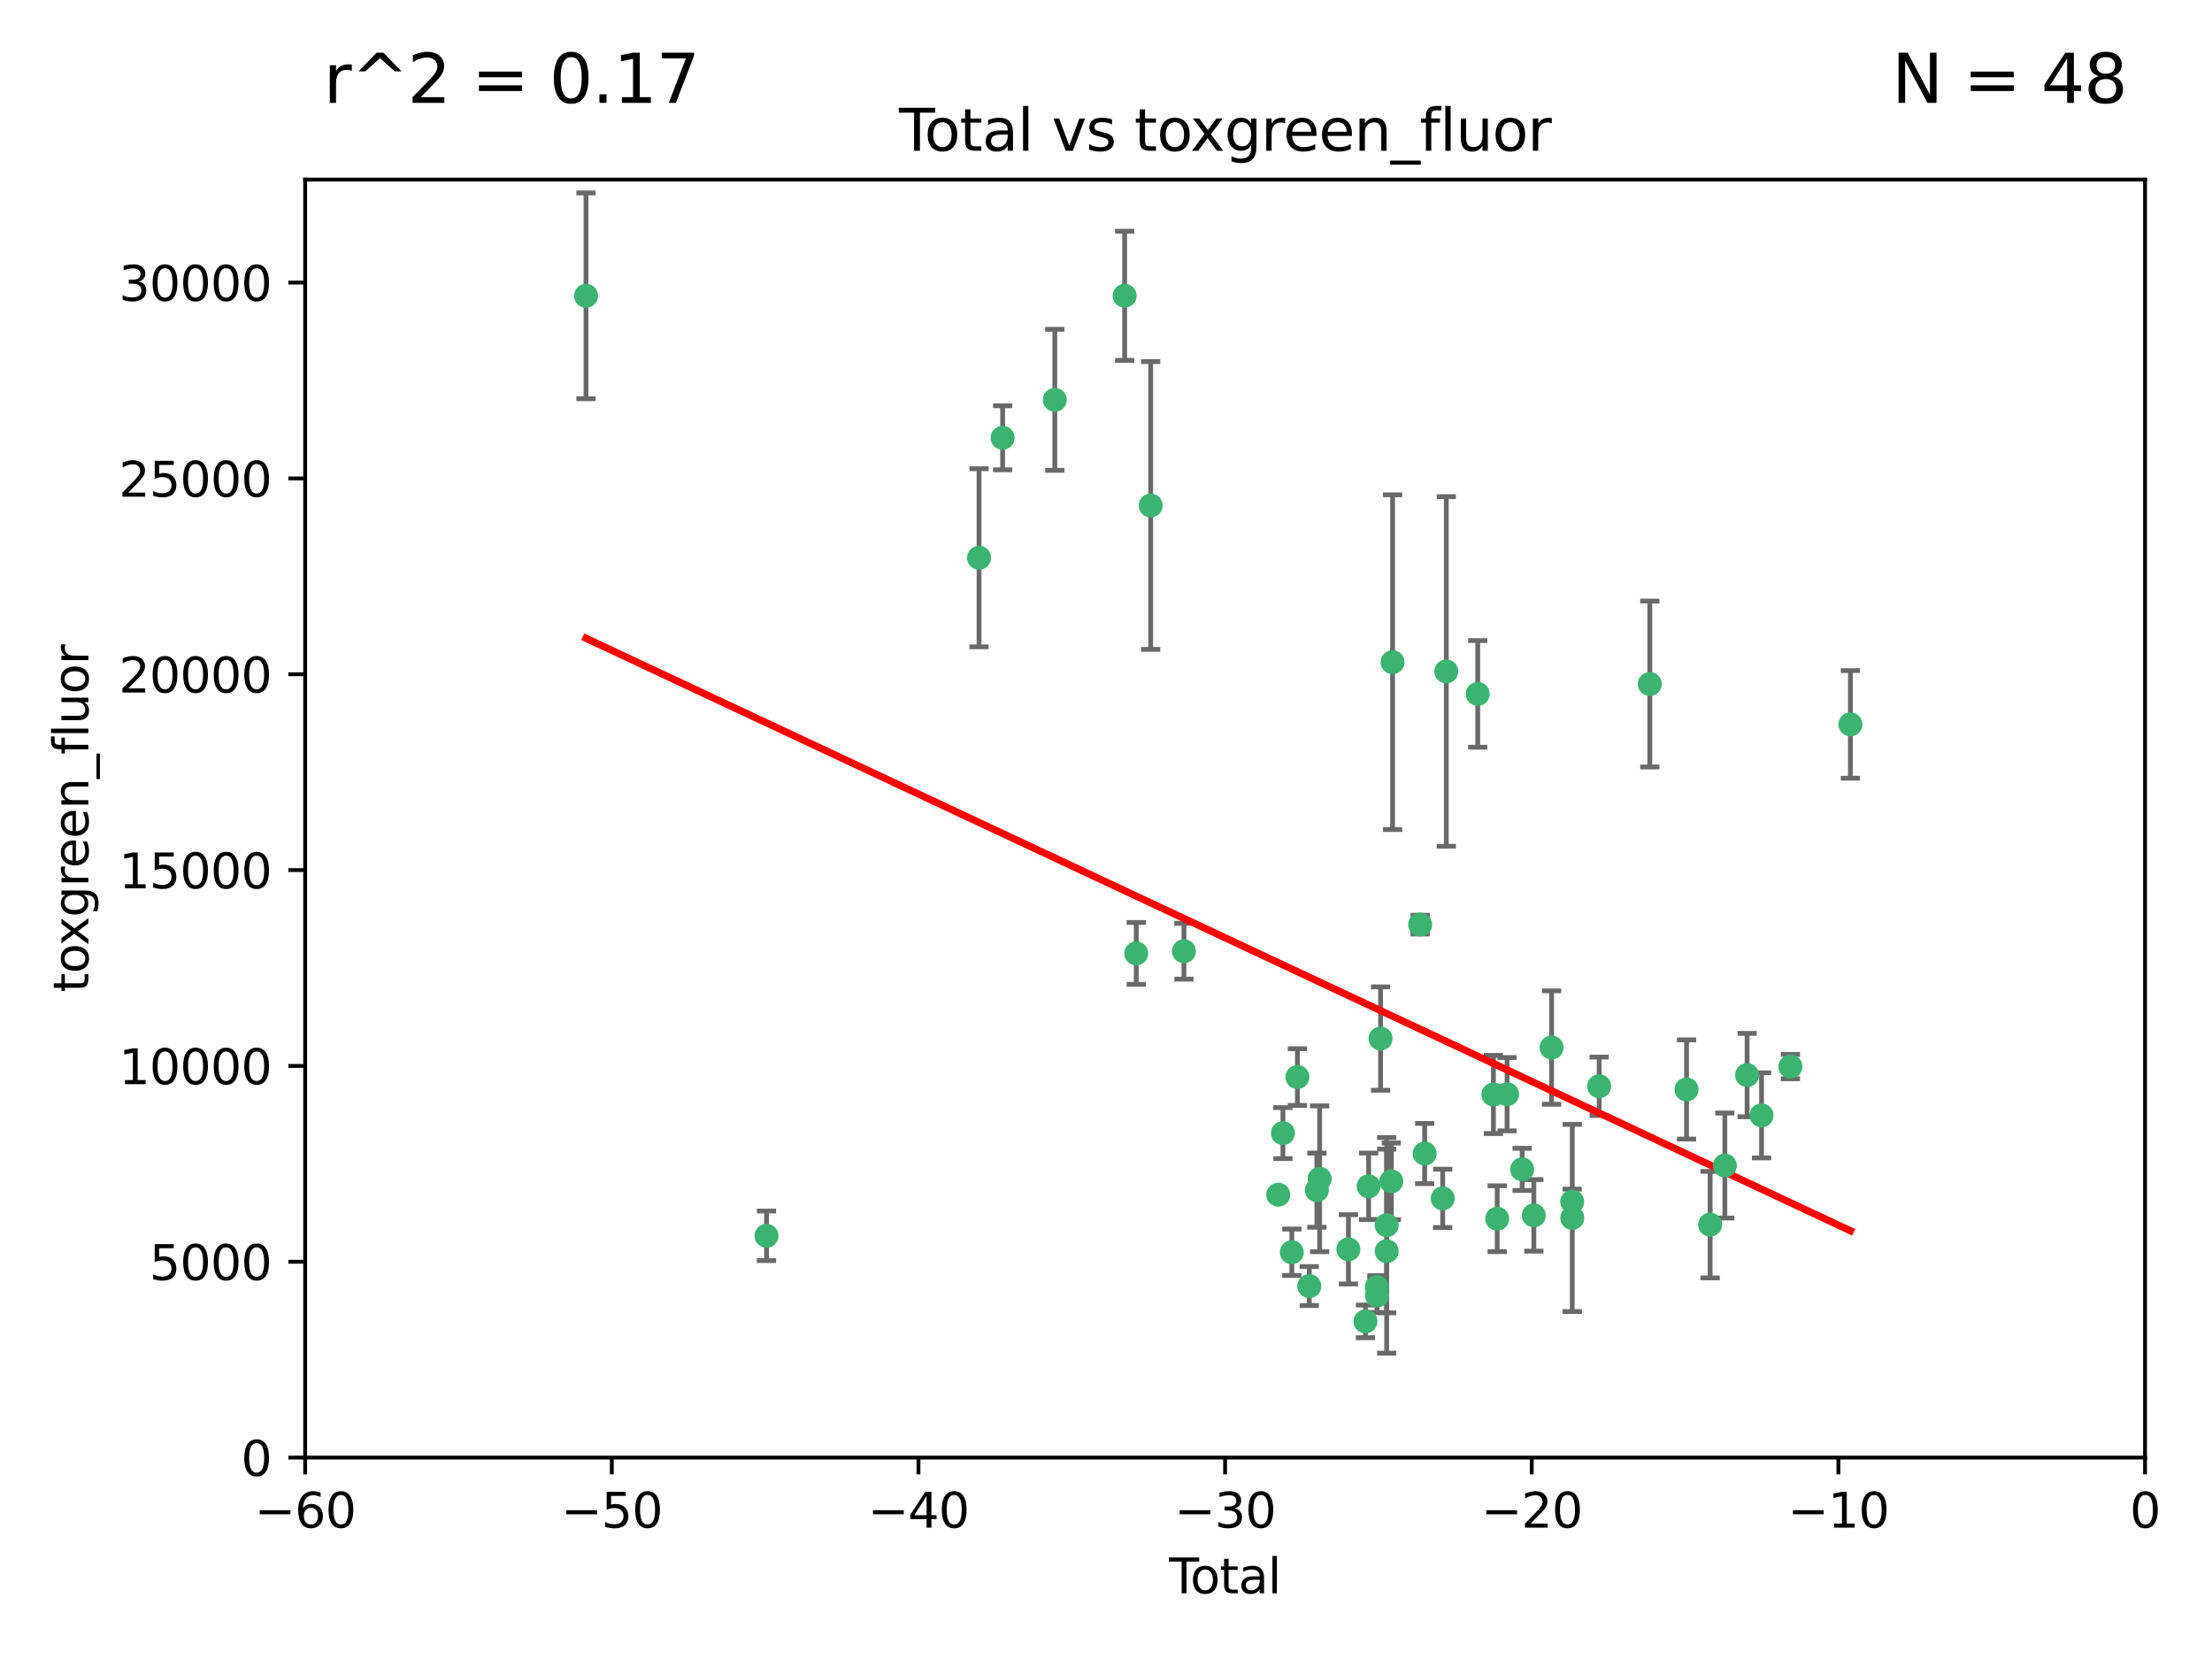 <?xml version="1.0" encoding="utf-8" standalone="no"?>
<!DOCTYPE svg PUBLIC "-//W3C//DTD SVG 1.1//EN"
  "http://www.w3.org/Graphics/SVG/1.1/DTD/svg11.dtd">
<svg xmlns:xlink="http://www.w3.org/1999/xlink" width="460.8pt" height="345.6pt" viewBox="0 0 460.8 345.6" xmlns="http://www.w3.org/2000/svg" version="1.1">
 <defs>
  <style type="text/css">*{stroke-linejoin: round; stroke-linecap: butt}</style>
 </defs>
 <g id="figure_1">
  <g id="patch_1">
   <path d="M 0 345.6 
L 460.8 345.6 
L 460.8 0 
L 0 0 
z
" style="fill: #ffffff"/>
  </g>
  <g id="axes_1">
   <g id="patch_2">
    <path d="M 63.571 303.64 
L 446.85 303.64 
L 446.85 37.411 
L 63.571 37.411 
z
" style="fill: #ffffff"/>
   </g>
   <g id="PathCollection_1">
    <defs>
     <path id="me95666930a" d="M 0 1.118 
C 0.297 1.118 0.581 1 0.791 0.791 
C 1 0.581 1.118 0.297 1.118 0 
C 1.118 -0.297 1 -0.581 0.791 -0.791 
C 0.581 -1 0.297 -1.118 0 -1.118 
C -0.297 -1.118 -0.581 -1 -0.791 -0.791 
C -1 -0.581 -1.118 -0.297 -1.118 0 
C -1.118 0.297 -1 0.581 -0.791 0.791 
C -0.581 1 -0.297 1.118 0 1.118 
z
" style="stroke: #3cb371"/>
    </defs>
    <g clip-path="url(#p2d51a28e1d)">
     <use xlink:href="#me95666930a" x="122.075" y="61.623" style="fill: #3cb371; stroke: #3cb371"/>
     <use xlink:href="#me95666930a" x="159.676" y="257.44" style="fill: #3cb371; stroke: #3cb371"/>
     <use xlink:href="#me95666930a" x="203.952" y="116.196" style="fill: #3cb371; stroke: #3cb371"/>
     <use xlink:href="#me95666930a" x="208.867" y="91.198" style="fill: #3cb371; stroke: #3cb371"/>
     <use xlink:href="#me95666930a" x="219.736" y="83.293" style="fill: #3cb371; stroke: #3cb371"/>
     <use xlink:href="#me95666930a" x="234.291" y="61.614" style="fill: #3cb371; stroke: #3cb371"/>
     <use xlink:href="#me95666930a" x="236.699" y="198.611" style="fill: #3cb371; stroke: #3cb371"/>
     <use xlink:href="#me95666930a" x="239.709" y="105.307" style="fill: #3cb371; stroke: #3cb371"/>
     <use xlink:href="#me95666930a" x="246.634" y="198.156" style="fill: #3cb371; stroke: #3cb371"/>
     <use xlink:href="#me95666930a" x="266.284" y="248.881" style="fill: #3cb371; stroke: #3cb371"/>
     <use xlink:href="#me95666930a" x="267.259" y="236.048" style="fill: #3cb371; stroke: #3cb371"/>
     <use xlink:href="#me95666930a" x="269.11" y="260.866" style="fill: #3cb371; stroke: #3cb371"/>
     <use xlink:href="#me95666930a" x="270.272" y="224.369" style="fill: #3cb371; stroke: #3cb371"/>
     <use xlink:href="#me95666930a" x="272.749" y="267.914" style="fill: #3cb371; stroke: #3cb371"/>
     <use xlink:href="#me95666930a" x="274.329" y="247.933" style="fill: #3cb371; stroke: #3cb371"/>
     <use xlink:href="#me95666930a" x="274.903" y="245.565" style="fill: #3cb371; stroke: #3cb371"/>
     <use xlink:href="#me95666930a" x="280.898" y="260.26" style="fill: #3cb371; stroke: #3cb371"/>
     <use xlink:href="#me95666930a" x="284.454" y="275.268" style="fill: #3cb371; stroke: #3cb371"/>
     <use xlink:href="#me95666930a" x="285.113" y="247.127" style="fill: #3cb371; stroke: #3cb371"/>
     <use xlink:href="#me95666930a" x="286.83" y="268.108" style="fill: #3cb371; stroke: #3cb371"/>
     <use xlink:href="#me95666930a" x="286.857" y="269.875" style="fill: #3cb371; stroke: #3cb371"/>
     <use xlink:href="#me95666930a" x="287.598" y="216.348" style="fill: #3cb371; stroke: #3cb371"/>
     <use xlink:href="#me95666930a" x="288.87" y="260.64" style="fill: #3cb371; stroke: #3cb371"/>
     <use xlink:href="#me95666930a" x="288.87" y="255.229" style="fill: #3cb371; stroke: #3cb371"/>
     <use xlink:href="#me95666930a" x="289.839" y="246.096" style="fill: #3cb371; stroke: #3cb371"/>
     <use xlink:href="#me95666930a" x="290.095" y="137.942" style="fill: #3cb371; stroke: #3cb371"/>
     <use xlink:href="#me95666930a" x="295.844" y="192.617" style="fill: #3cb371; stroke: #3cb371"/>
     <use xlink:href="#me95666930a" x="296.784" y="240.302" style="fill: #3cb371; stroke: #3cb371"/>
     <use xlink:href="#me95666930a" x="300.54" y="249.645" style="fill: #3cb371; stroke: #3cb371"/>
     <use xlink:href="#me95666930a" x="301.29" y="139.875" style="fill: #3cb371; stroke: #3cb371"/>
     <use xlink:href="#me95666930a" x="307.838" y="144.554" style="fill: #3cb371; stroke: #3cb371"/>
     <use xlink:href="#me95666930a" x="311.105" y="227.999" style="fill: #3cb371; stroke: #3cb371"/>
     <use xlink:href="#me95666930a" x="311.894" y="253.881" style="fill: #3cb371; stroke: #3cb371"/>
     <use xlink:href="#me95666930a" x="313.949" y="227.942" style="fill: #3cb371; stroke: #3cb371"/>
     <use xlink:href="#me95666930a" x="317.09" y="243.6" style="fill: #3cb371; stroke: #3cb371"/>
     <use xlink:href="#me95666930a" x="319.527" y="253.182" style="fill: #3cb371; stroke: #3cb371"/>
     <use xlink:href="#me95666930a" x="323.223" y="218.219" style="fill: #3cb371; stroke: #3cb371"/>
     <use xlink:href="#me95666930a" x="327.515" y="250.326" style="fill: #3cb371; stroke: #3cb371"/>
     <use xlink:href="#me95666930a" x="327.528" y="253.723" style="fill: #3cb371; stroke: #3cb371"/>
     <use xlink:href="#me95666930a" x="333.135" y="226.291" style="fill: #3cb371; stroke: #3cb371"/>
     <use xlink:href="#me95666930a" x="343.683" y="142.491" style="fill: #3cb371; stroke: #3cb371"/>
     <use xlink:href="#me95666930a" x="351.336" y="226.956" style="fill: #3cb371; stroke: #3cb371"/>
     <use xlink:href="#me95666930a" x="356.254" y="255.117" style="fill: #3cb371; stroke: #3cb371"/>
     <use xlink:href="#me95666930a" x="359.317" y="242.802" style="fill: #3cb371; stroke: #3cb371"/>
     <use xlink:href="#me95666930a" x="363.952" y="223.957" style="fill: #3cb371; stroke: #3cb371"/>
     <use xlink:href="#me95666930a" x="366.961" y="232.356" style="fill: #3cb371; stroke: #3cb371"/>
     <use xlink:href="#me95666930a" x="372.98" y="222.186" style="fill: #3cb371; stroke: #3cb371"/>
     <use xlink:href="#me95666930a" x="385.474" y="150.901" style="fill: #3cb371; stroke: #3cb371"/>
    </g>
   </g>
   <g id="matplotlib.axis_1">
    <g id="xtick_1">
     <g id="line2d_1">
      <defs>
       <path id="m27f48d51d1" d="M 0 0 
L 0 3.5 
" style="stroke: #000000; stroke-width: 0.8"/>
      </defs>
      <g>
       <use xlink:href="#m27f48d51d1" x="63.571" y="303.64" style="stroke: #000000; stroke-width: 0.8"/>
      </g>
     </g>
     <g id="text_1">
      <!-- −60 -->
      <g transform="translate(53.019 318.238)scale(0.1 -0.1)">
       <defs>
        <path id="DejaVuSans-2212" d="M 678 2272 
L 4684 2272 
L 4684 1741 
L 678 1741 
L 678 2272 
z
" transform="scale(0.016)"/>
        <path id="DejaVuSans-36" d="M 2113 2584 
Q 1688 2584 1439 2293 
Q 1191 2003 1191 1497 
Q 1191 994 1439 701 
Q 1688 409 2113 409 
Q 2538 409 2786 701 
Q 3034 994 3034 1497 
Q 3034 2003 2786 2293 
Q 2538 2584 2113 2584 
z
M 3366 4563 
L 3366 3988 
Q 3128 4100 2886 4159 
Q 2644 4219 2406 4219 
Q 1781 4219 1451 3797 
Q 1122 3375 1075 2522 
Q 1259 2794 1537 2939 
Q 1816 3084 2150 3084 
Q 2853 3084 3261 2657 
Q 3669 2231 3669 1497 
Q 3669 778 3244 343 
Q 2819 -91 2113 -91 
Q 1303 -91 875 529 
Q 447 1150 447 2328 
Q 447 3434 972 4092 
Q 1497 4750 2381 4750 
Q 2619 4750 2861 4703 
Q 3103 4656 3366 4563 
z
" transform="scale(0.016)"/>
        <path id="DejaVuSans-30" d="M 2034 4250 
Q 1547 4250 1301 3770 
Q 1056 3291 1056 2328 
Q 1056 1369 1301 889 
Q 1547 409 2034 409 
Q 2525 409 2770 889 
Q 3016 1369 3016 2328 
Q 3016 3291 2770 3770 
Q 2525 4250 2034 4250 
z
M 2034 4750 
Q 2819 4750 3233 4129 
Q 3647 3509 3647 2328 
Q 3647 1150 3233 529 
Q 2819 -91 2034 -91 
Q 1250 -91 836 529 
Q 422 1150 422 2328 
Q 422 3509 836 4129 
Q 1250 4750 2034 4750 
z
" transform="scale(0.016)"/>
       </defs>
       <use xlink:href="#DejaVuSans-2212"/>
       <use xlink:href="#DejaVuSans-36" x="83.789"/>
       <use xlink:href="#DejaVuSans-30" x="147.412"/>
      </g>
     </g>
    </g>
    <g id="xtick_2">
     <g id="line2d_2">
      <g>
       <use xlink:href="#m27f48d51d1" x="127.451" y="303.64" style="stroke: #000000; stroke-width: 0.8"/>
      </g>
     </g>
     <g id="text_2">
      <!-- −50 -->
      <g transform="translate(116.899 318.238)scale(0.1 -0.1)">
       <defs>
        <path id="DejaVuSans-35" d="M 691 4666 
L 3169 4666 
L 3169 4134 
L 1269 4134 
L 1269 2991 
Q 1406 3038 1543 3061 
Q 1681 3084 1819 3084 
Q 2600 3084 3056 2656 
Q 3513 2228 3513 1497 
Q 3513 744 3044 326 
Q 2575 -91 1722 -91 
Q 1428 -91 1123 -41 
Q 819 9 494 109 
L 494 744 
Q 775 591 1075 516 
Q 1375 441 1709 441 
Q 2250 441 2565 725 
Q 2881 1009 2881 1497 
Q 2881 1984 2565 2268 
Q 2250 2553 1709 2553 
Q 1456 2553 1204 2497 
Q 953 2441 691 2322 
L 691 4666 
z
" transform="scale(0.016)"/>
       </defs>
       <use xlink:href="#DejaVuSans-2212"/>
       <use xlink:href="#DejaVuSans-35" x="83.789"/>
       <use xlink:href="#DejaVuSans-30" x="147.412"/>
      </g>
     </g>
    </g>
    <g id="xtick_3">
     <g id="line2d_3">
      <g>
       <use xlink:href="#m27f48d51d1" x="191.331" y="303.64" style="stroke: #000000; stroke-width: 0.8"/>
      </g>
     </g>
     <g id="text_3">
      <!-- −40 -->
      <g transform="translate(180.778 318.238)scale(0.1 -0.1)">
       <defs>
        <path id="DejaVuSans-34" d="M 2419 4116 
L 825 1625 
L 2419 1625 
L 2419 4116 
z
M 2253 4666 
L 3047 4666 
L 3047 1625 
L 3713 1625 
L 3713 1100 
L 3047 1100 
L 3047 0 
L 2419 0 
L 2419 1100 
L 313 1100 
L 313 1709 
L 2253 4666 
z
" transform="scale(0.016)"/>
       </defs>
       <use xlink:href="#DejaVuSans-2212"/>
       <use xlink:href="#DejaVuSans-34" x="83.789"/>
       <use xlink:href="#DejaVuSans-30" x="147.412"/>
      </g>
     </g>
    </g>
    <g id="xtick_4">
     <g id="line2d_4">
      <g>
       <use xlink:href="#m27f48d51d1" x="255.211" y="303.64" style="stroke: #000000; stroke-width: 0.8"/>
      </g>
     </g>
     <g id="text_4">
      <!-- −30 -->
      <g transform="translate(244.658 318.238)scale(0.1 -0.1)">
       <defs>
        <path id="DejaVuSans-33" d="M 2597 2516 
Q 3050 2419 3304 2112 
Q 3559 1806 3559 1356 
Q 3559 666 3084 287 
Q 2609 -91 1734 -91 
Q 1441 -91 1130 -33 
Q 819 25 488 141 
L 488 750 
Q 750 597 1062 519 
Q 1375 441 1716 441 
Q 2309 441 2620 675 
Q 2931 909 2931 1356 
Q 2931 1769 2642 2001 
Q 2353 2234 1838 2234 
L 1294 2234 
L 1294 2753 
L 1863 2753 
Q 2328 2753 2575 2939 
Q 2822 3125 2822 3475 
Q 2822 3834 2567 4026 
Q 2313 4219 1838 4219 
Q 1578 4219 1281 4162 
Q 984 4106 628 3988 
L 628 4550 
Q 988 4650 1302 4700 
Q 1616 4750 1894 4750 
Q 2613 4750 3031 4423 
Q 3450 4097 3450 3541 
Q 3450 3153 3228 2886 
Q 3006 2619 2597 2516 
z
" transform="scale(0.016)"/>
       </defs>
       <use xlink:href="#DejaVuSans-2212"/>
       <use xlink:href="#DejaVuSans-33" x="83.789"/>
       <use xlink:href="#DejaVuSans-30" x="147.412"/>
      </g>
     </g>
    </g>
    <g id="xtick_5">
     <g id="line2d_5">
      <g>
       <use xlink:href="#m27f48d51d1" x="319.09" y="303.64" style="stroke: #000000; stroke-width: 0.8"/>
      </g>
     </g>
     <g id="text_5">
      <!-- −20 -->
      <g transform="translate(308.538 318.238)scale(0.1 -0.1)">
       <defs>
        <path id="DejaVuSans-32" d="M 1228 531 
L 3431 531 
L 3431 0 
L 469 0 
L 469 531 
Q 828 903 1448 1529 
Q 2069 2156 2228 2338 
Q 2531 2678 2651 2914 
Q 2772 3150 2772 3378 
Q 2772 3750 2511 3984 
Q 2250 4219 1831 4219 
Q 1534 4219 1204 4116 
Q 875 4013 500 3803 
L 500 4441 
Q 881 4594 1212 4672 
Q 1544 4750 1819 4750 
Q 2544 4750 2975 4387 
Q 3406 4025 3406 3419 
Q 3406 3131 3298 2873 
Q 3191 2616 2906 2266 
Q 2828 2175 2409 1742 
Q 1991 1309 1228 531 
z
" transform="scale(0.016)"/>
       </defs>
       <use xlink:href="#DejaVuSans-2212"/>
       <use xlink:href="#DejaVuSans-32" x="83.789"/>
       <use xlink:href="#DejaVuSans-30" x="147.412"/>
      </g>
     </g>
    </g>
    <g id="xtick_6">
     <g id="line2d_6">
      <g>
       <use xlink:href="#m27f48d51d1" x="382.97" y="303.64" style="stroke: #000000; stroke-width: 0.8"/>
      </g>
     </g>
     <g id="text_6">
      <!-- −10 -->
      <g transform="translate(372.418 318.238)scale(0.1 -0.1)">
       <defs>
        <path id="DejaVuSans-31" d="M 794 531 
L 1825 531 
L 1825 4091 
L 703 3866 
L 703 4441 
L 1819 4666 
L 2450 4666 
L 2450 531 
L 3481 531 
L 3481 0 
L 794 0 
L 794 531 
z
" transform="scale(0.016)"/>
       </defs>
       <use xlink:href="#DejaVuSans-2212"/>
       <use xlink:href="#DejaVuSans-31" x="83.789"/>
       <use xlink:href="#DejaVuSans-30" x="147.412"/>
      </g>
     </g>
    </g>
    <g id="xtick_7">
     <g id="line2d_7">
      <g>
       <use xlink:href="#m27f48d51d1" x="446.85" y="303.64" style="stroke: #000000; stroke-width: 0.8"/>
      </g>
     </g>
     <g id="text_7">
      <!-- 0 -->
      <g transform="translate(443.669 318.238)scale(0.1 -0.1)">
       <use xlink:href="#DejaVuSans-30"/>
      </g>
     </g>
    </g>
    <g id="text_8">
     <!-- Total -->
     <g transform="translate(243.534 331.917)scale(0.1 -0.1)">
      <defs>
       <path id="DejaVuSans-54" d="M -19 4666 
L 3928 4666 
L 3928 4134 
L 2272 4134 
L 2272 0 
L 1638 0 
L 1638 4134 
L -19 4134 
L -19 4666 
z
" transform="scale(0.016)"/>
       <path id="DejaVuSans-6f" d="M 1959 3097 
Q 1497 3097 1228 2736 
Q 959 2375 959 1747 
Q 959 1119 1226 758 
Q 1494 397 1959 397 
Q 2419 397 2687 759 
Q 2956 1122 2956 1747 
Q 2956 2369 2687 2733 
Q 2419 3097 1959 3097 
z
M 1959 3584 
Q 2709 3584 3137 3096 
Q 3566 2609 3566 1747 
Q 3566 888 3137 398 
Q 2709 -91 1959 -91 
Q 1206 -91 779 398 
Q 353 888 353 1747 
Q 353 2609 779 3096 
Q 1206 3584 1959 3584 
z
" transform="scale(0.016)"/>
       <path id="DejaVuSans-74" d="M 1172 4494 
L 1172 3500 
L 2356 3500 
L 2356 3053 
L 1172 3053 
L 1172 1153 
Q 1172 725 1289 603 
Q 1406 481 1766 481 
L 2356 481 
L 2356 0 
L 1766 0 
Q 1100 0 847 248 
Q 594 497 594 1153 
L 594 3053 
L 172 3053 
L 172 3500 
L 594 3500 
L 594 4494 
L 1172 4494 
z
" transform="scale(0.016)"/>
       <path id="DejaVuSans-61" d="M 2194 1759 
Q 1497 1759 1228 1600 
Q 959 1441 959 1056 
Q 959 750 1161 570 
Q 1363 391 1709 391 
Q 2188 391 2477 730 
Q 2766 1069 2766 1631 
L 2766 1759 
L 2194 1759 
z
M 3341 1997 
L 3341 0 
L 2766 0 
L 2766 531 
Q 2569 213 2275 61 
Q 1981 -91 1556 -91 
Q 1019 -91 701 211 
Q 384 513 384 1019 
Q 384 1609 779 1909 
Q 1175 2209 1959 2209 
L 2766 2209 
L 2766 2266 
Q 2766 2663 2505 2880 
Q 2244 3097 1772 3097 
Q 1472 3097 1187 3025 
Q 903 2953 641 2809 
L 641 3341 
Q 956 3463 1253 3523 
Q 1550 3584 1831 3584 
Q 2591 3584 2966 3190 
Q 3341 2797 3341 1997 
z
" transform="scale(0.016)"/>
       <path id="DejaVuSans-6c" d="M 603 4863 
L 1178 4863 
L 1178 0 
L 603 0 
L 603 4863 
z
" transform="scale(0.016)"/>
      </defs>
      <use xlink:href="#DejaVuSans-54"/>
      <use xlink:href="#DejaVuSans-6f" x="44.084"/>
      <use xlink:href="#DejaVuSans-74" x="105.266"/>
      <use xlink:href="#DejaVuSans-61" x="144.475"/>
      <use xlink:href="#DejaVuSans-6c" x="205.754"/>
     </g>
    </g>
   </g>
   <g id="matplotlib.axis_2">
    <g id="ytick_1">
     <g id="line2d_8">
      <defs>
       <path id="mff57b3a0a2" d="M 0 0 
L -3.5 0 
" style="stroke: #000000; stroke-width: 0.8"/>
      </defs>
      <g>
       <use xlink:href="#mff57b3a0a2" x="63.571" y="303.64" style="stroke: #000000; stroke-width: 0.8"/>
      </g>
     </g>
     <g id="text_9">
      <!-- 0 -->
      <g transform="translate(50.209 307.439)scale(0.1 -0.1)">
       <use xlink:href="#DejaVuSans-30"/>
      </g>
     </g>
    </g>
    <g id="ytick_2">
     <g id="line2d_9">
      <g>
       <use xlink:href="#mff57b3a0a2" x="63.571" y="262.845" style="stroke: #000000; stroke-width: 0.8"/>
      </g>
     </g>
     <g id="text_10">
      <!-- 5000 -->
      <g transform="translate(31.121 266.644)scale(0.1 -0.1)">
       <use xlink:href="#DejaVuSans-35"/>
       <use xlink:href="#DejaVuSans-30" x="63.623"/>
       <use xlink:href="#DejaVuSans-30" x="127.246"/>
       <use xlink:href="#DejaVuSans-30" x="190.869"/>
      </g>
     </g>
    </g>
    <g id="ytick_3">
     <g id="line2d_10">
      <g>
       <use xlink:href="#mff57b3a0a2" x="63.571" y="222.05" style="stroke: #000000; stroke-width: 0.8"/>
      </g>
     </g>
     <g id="text_11">
      <!-- 10000 -->
      <g transform="translate(24.759 225.849)scale(0.1 -0.1)">
       <use xlink:href="#DejaVuSans-31"/>
       <use xlink:href="#DejaVuSans-30" x="63.623"/>
       <use xlink:href="#DejaVuSans-30" x="127.246"/>
       <use xlink:href="#DejaVuSans-30" x="190.869"/>
       <use xlink:href="#DejaVuSans-30" x="254.492"/>
      </g>
     </g>
    </g>
    <g id="ytick_4">
     <g id="line2d_11">
      <g>
       <use xlink:href="#mff57b3a0a2" x="63.571" y="181.255" style="stroke: #000000; stroke-width: 0.8"/>
      </g>
     </g>
     <g id="text_12">
      <!-- 15000 -->
      <g transform="translate(24.759 185.054)scale(0.1 -0.1)">
       <use xlink:href="#DejaVuSans-31"/>
       <use xlink:href="#DejaVuSans-35" x="63.623"/>
       <use xlink:href="#DejaVuSans-30" x="127.246"/>
       <use xlink:href="#DejaVuSans-30" x="190.869"/>
       <use xlink:href="#DejaVuSans-30" x="254.492"/>
      </g>
     </g>
    </g>
    <g id="ytick_5">
     <g id="line2d_12">
      <g>
       <use xlink:href="#mff57b3a0a2" x="63.571" y="140.459" style="stroke: #000000; stroke-width: 0.8"/>
      </g>
     </g>
     <g id="text_13">
      <!-- 20000 -->
      <g transform="translate(24.759 144.259)scale(0.1 -0.1)">
       <use xlink:href="#DejaVuSans-32"/>
       <use xlink:href="#DejaVuSans-30" x="63.623"/>
       <use xlink:href="#DejaVuSans-30" x="127.246"/>
       <use xlink:href="#DejaVuSans-30" x="190.869"/>
       <use xlink:href="#DejaVuSans-30" x="254.492"/>
      </g>
     </g>
    </g>
    <g id="ytick_6">
     <g id="line2d_13">
      <g>
       <use xlink:href="#mff57b3a0a2" x="63.571" y="99.664" style="stroke: #000000; stroke-width: 0.8"/>
      </g>
     </g>
     <g id="text_14">
      <!-- 25000 -->
      <g transform="translate(24.759 103.464)scale(0.1 -0.1)">
       <use xlink:href="#DejaVuSans-32"/>
       <use xlink:href="#DejaVuSans-35" x="63.623"/>
       <use xlink:href="#DejaVuSans-30" x="127.246"/>
       <use xlink:href="#DejaVuSans-30" x="190.869"/>
       <use xlink:href="#DejaVuSans-30" x="254.492"/>
      </g>
     </g>
    </g>
    <g id="ytick_7">
     <g id="line2d_14">
      <g>
       <use xlink:href="#mff57b3a0a2" x="63.571" y="58.869" style="stroke: #000000; stroke-width: 0.8"/>
      </g>
     </g>
     <g id="text_15">
      <!-- 30000 -->
      <g transform="translate(24.759 62.668)scale(0.1 -0.1)">
       <use xlink:href="#DejaVuSans-33"/>
       <use xlink:href="#DejaVuSans-30" x="63.623"/>
       <use xlink:href="#DejaVuSans-30" x="127.246"/>
       <use xlink:href="#DejaVuSans-30" x="190.869"/>
       <use xlink:href="#DejaVuSans-30" x="254.492"/>
      </g>
     </g>
    </g>
    <g id="text_16">
     <!-- toxgreen_fluor -->
     <g transform="translate(18.401 206.72)rotate(-90)scale(0.1 -0.1)">
      <defs>
       <path id="DejaVuSans-78" d="M 3513 3500 
L 2247 1797 
L 3578 0 
L 2900 0 
L 1881 1375 
L 863 0 
L 184 0 
L 1544 1831 
L 300 3500 
L 978 3500 
L 1906 2253 
L 2834 3500 
L 3513 3500 
z
" transform="scale(0.016)"/>
       <path id="DejaVuSans-67" d="M 2906 1791 
Q 2906 2416 2648 2759 
Q 2391 3103 1925 3103 
Q 1463 3103 1205 2759 
Q 947 2416 947 1791 
Q 947 1169 1205 825 
Q 1463 481 1925 481 
Q 2391 481 2648 825 
Q 2906 1169 2906 1791 
z
M 3481 434 
Q 3481 -459 3084 -895 
Q 2688 -1331 1869 -1331 
Q 1566 -1331 1297 -1286 
Q 1028 -1241 775 -1147 
L 775 -588 
Q 1028 -725 1275 -790 
Q 1522 -856 1778 -856 
Q 2344 -856 2625 -561 
Q 2906 -266 2906 331 
L 2906 616 
Q 2728 306 2450 153 
Q 2172 0 1784 0 
Q 1141 0 747 490 
Q 353 981 353 1791 
Q 353 2603 747 3093 
Q 1141 3584 1784 3584 
Q 2172 3584 2450 3431 
Q 2728 3278 2906 2969 
L 2906 3500 
L 3481 3500 
L 3481 434 
z
" transform="scale(0.016)"/>
       <path id="DejaVuSans-72" d="M 2631 2963 
Q 2534 3019 2420 3045 
Q 2306 3072 2169 3072 
Q 1681 3072 1420 2755 
Q 1159 2438 1159 1844 
L 1159 0 
L 581 0 
L 581 3500 
L 1159 3500 
L 1159 2956 
Q 1341 3275 1631 3429 
Q 1922 3584 2338 3584 
Q 2397 3584 2469 3576 
Q 2541 3569 2628 3553 
L 2631 2963 
z
" transform="scale(0.016)"/>
       <path id="DejaVuSans-65" d="M 3597 1894 
L 3597 1613 
L 953 1613 
Q 991 1019 1311 708 
Q 1631 397 2203 397 
Q 2534 397 2845 478 
Q 3156 559 3463 722 
L 3463 178 
Q 3153 47 2828 -22 
Q 2503 -91 2169 -91 
Q 1331 -91 842 396 
Q 353 884 353 1716 
Q 353 2575 817 3079 
Q 1281 3584 2069 3584 
Q 2775 3584 3186 3129 
Q 3597 2675 3597 1894 
z
M 3022 2063 
Q 3016 2534 2758 2815 
Q 2500 3097 2075 3097 
Q 1594 3097 1305 2825 
Q 1016 2553 972 2059 
L 3022 2063 
z
" transform="scale(0.016)"/>
       <path id="DejaVuSans-6e" d="M 3513 2113 
L 3513 0 
L 2938 0 
L 2938 2094 
Q 2938 2591 2744 2837 
Q 2550 3084 2163 3084 
Q 1697 3084 1428 2787 
Q 1159 2491 1159 1978 
L 1159 0 
L 581 0 
L 581 3500 
L 1159 3500 
L 1159 2956 
Q 1366 3272 1645 3428 
Q 1925 3584 2291 3584 
Q 2894 3584 3203 3211 
Q 3513 2838 3513 2113 
z
" transform="scale(0.016)"/>
       <path id="DejaVuSans-5f" d="M 3263 -1063 
L 3263 -1509 
L -63 -1509 
L -63 -1063 
L 3263 -1063 
z
" transform="scale(0.016)"/>
       <path id="DejaVuSans-66" d="M 2375 4863 
L 2375 4384 
L 1825 4384 
Q 1516 4384 1395 4259 
Q 1275 4134 1275 3809 
L 1275 3500 
L 2222 3500 
L 2222 3053 
L 1275 3053 
L 1275 0 
L 697 0 
L 697 3053 
L 147 3053 
L 147 3500 
L 697 3500 
L 697 3744 
Q 697 4328 969 4595 
Q 1241 4863 1831 4863 
L 2375 4863 
z
" transform="scale(0.016)"/>
       <path id="DejaVuSans-75" d="M 544 1381 
L 544 3500 
L 1119 3500 
L 1119 1403 
Q 1119 906 1312 657 
Q 1506 409 1894 409 
Q 2359 409 2629 706 
Q 2900 1003 2900 1516 
L 2900 3500 
L 3475 3500 
L 3475 0 
L 2900 0 
L 2900 538 
Q 2691 219 2414 64 
Q 2138 -91 1772 -91 
Q 1169 -91 856 284 
Q 544 659 544 1381 
z
M 1991 3584 
L 1991 3584 
z
" transform="scale(0.016)"/>
      </defs>
      <use xlink:href="#DejaVuSans-74"/>
      <use xlink:href="#DejaVuSans-6f" x="39.209"/>
      <use xlink:href="#DejaVuSans-78" x="97.266"/>
      <use xlink:href="#DejaVuSans-67" x="156.445"/>
      <use xlink:href="#DejaVuSans-72" x="219.922"/>
      <use xlink:href="#DejaVuSans-65" x="258.785"/>
      <use xlink:href="#DejaVuSans-65" x="320.309"/>
      <use xlink:href="#DejaVuSans-6e" x="381.832"/>
      <use xlink:href="#DejaVuSans-5f" x="445.211"/>
      <use xlink:href="#DejaVuSans-66" x="495.211"/>
      <use xlink:href="#DejaVuSans-6c" x="530.416"/>
      <use xlink:href="#DejaVuSans-75" x="558.199"/>
      <use xlink:href="#DejaVuSans-6f" x="621.578"/>
      <use xlink:href="#DejaVuSans-72" x="682.76"/>
     </g>
    </g>
   </g>
   <g id="LineCollection_1">
    <path d="M 122.075 83.058 
L 122.075 40.187 
" clip-path="url(#p2d51a28e1d)" style="fill: none; stroke: #696969"/>
    <path d="M 159.676 262.6 
L 159.676 252.279 
" clip-path="url(#p2d51a28e1d)" style="fill: none; stroke: #696969"/>
    <path d="M 203.952 134.745 
L 203.952 97.647 
" clip-path="url(#p2d51a28e1d)" style="fill: none; stroke: #696969"/>
    <path d="M 208.867 97.868 
L 208.867 84.528 
" clip-path="url(#p2d51a28e1d)" style="fill: none; stroke: #696969"/>
    <path d="M 219.736 97.986 
L 219.736 68.599 
" clip-path="url(#p2d51a28e1d)" style="fill: none; stroke: #696969"/>
    <path d="M 234.291 75.067 
L 234.291 48.16 
" clip-path="url(#p2d51a28e1d)" style="fill: none; stroke: #696969"/>
    <path d="M 236.699 205.055 
L 236.699 192.168 
" clip-path="url(#p2d51a28e1d)" style="fill: none; stroke: #696969"/>
    <path d="M 239.709 135.28 
L 239.709 75.334 
" clip-path="url(#p2d51a28e1d)" style="fill: none; stroke: #696969"/>
    <path d="M 246.634 203.967 
L 246.634 192.344 
" clip-path="url(#p2d51a28e1d)" style="fill: none; stroke: #696969"/>
    <path d="M 266.284 249.896 
L 266.284 247.866 
" clip-path="url(#p2d51a28e1d)" style="fill: none; stroke: #696969"/>
    <path d="M 267.259 241.356 
L 267.259 230.74 
" clip-path="url(#p2d51a28e1d)" style="fill: none; stroke: #696969"/>
    <path d="M 269.11 265.698 
L 269.11 256.034 
" clip-path="url(#p2d51a28e1d)" style="fill: none; stroke: #696969"/>
    <path d="M 270.272 230.273 
L 270.272 218.464 
" clip-path="url(#p2d51a28e1d)" style="fill: none; stroke: #696969"/>
    <path d="M 272.749 271.971 
L 272.749 263.857 
" clip-path="url(#p2d51a28e1d)" style="fill: none; stroke: #696969"/>
    <path d="M 274.329 255.66 
L 274.329 240.205 
" clip-path="url(#p2d51a28e1d)" style="fill: none; stroke: #696969"/>
    <path d="M 274.903 260.755 
L 274.903 230.374 
" clip-path="url(#p2d51a28e1d)" style="fill: none; stroke: #696969"/>
    <path d="M 280.898 267.474 
L 280.898 253.045 
" clip-path="url(#p2d51a28e1d)" style="fill: none; stroke: #696969"/>
    <path d="M 284.454 278.667 
L 284.454 271.868 
" clip-path="url(#p2d51a28e1d)" style="fill: none; stroke: #696969"/>
    <path d="M 285.113 254.054 
L 285.113 240.199 
" clip-path="url(#p2d51a28e1d)" style="fill: none; stroke: #696969"/>
    <path d="M 286.83 270.462 
L 286.83 265.753 
" clip-path="url(#p2d51a28e1d)" style="fill: none; stroke: #696969"/>
    <path d="M 286.857 273.409 
L 286.857 266.341 
" clip-path="url(#p2d51a28e1d)" style="fill: none; stroke: #696969"/>
    <path d="M 287.598 227.113 
L 287.598 205.583 
" clip-path="url(#p2d51a28e1d)" style="fill: none; stroke: #696969"/>
    <path d="M 288.87 281.889 
L 288.87 239.39 
" clip-path="url(#p2d51a28e1d)" style="fill: none; stroke: #696969"/>
    <path d="M 288.87 273.486 
L 288.87 236.971 
" clip-path="url(#p2d51a28e1d)" style="fill: none; stroke: #696969"/>
    <path d="M 289.839 254.089 
L 289.839 238.103 
" clip-path="url(#p2d51a28e1d)" style="fill: none; stroke: #696969"/>
    <path d="M 290.095 172.804 
L 290.095 103.08 
" clip-path="url(#p2d51a28e1d)" style="fill: none; stroke: #696969"/>
    <path d="M 295.844 194.574 
L 295.844 190.659 
" clip-path="url(#p2d51a28e1d)" style="fill: none; stroke: #696969"/>
    <path d="M 296.784 246.576 
L 296.784 234.027 
" clip-path="url(#p2d51a28e1d)" style="fill: none; stroke: #696969"/>
    <path d="M 300.54 255.722 
L 300.54 243.569 
" clip-path="url(#p2d51a28e1d)" style="fill: none; stroke: #696969"/>
    <path d="M 301.29 176.287 
L 301.29 103.464 
" clip-path="url(#p2d51a28e1d)" style="fill: none; stroke: #696969"/>
    <path d="M 307.838 155.662 
L 307.838 133.445 
" clip-path="url(#p2d51a28e1d)" style="fill: none; stroke: #696969"/>
    <path d="M 311.105 236.14 
L 311.105 219.858 
" clip-path="url(#p2d51a28e1d)" style="fill: none; stroke: #696969"/>
    <path d="M 311.894 260.74 
L 311.894 247.023 
" clip-path="url(#p2d51a28e1d)" style="fill: none; stroke: #696969"/>
    <path d="M 313.949 235.576 
L 313.949 220.308 
" clip-path="url(#p2d51a28e1d)" style="fill: none; stroke: #696969"/>
    <path d="M 317.09 247.989 
L 317.09 239.21 
" clip-path="url(#p2d51a28e1d)" style="fill: none; stroke: #696969"/>
    <path d="M 319.527 260.631 
L 319.527 245.734 
" clip-path="url(#p2d51a28e1d)" style="fill: none; stroke: #696969"/>
    <path d="M 323.223 230.03 
L 323.223 206.407 
" clip-path="url(#p2d51a28e1d)" style="fill: none; stroke: #696969"/>
    <path d="M 327.515 252.928 
L 327.515 247.723 
" clip-path="url(#p2d51a28e1d)" style="fill: none; stroke: #696969"/>
    <path d="M 327.528 273.219 
L 327.528 234.226 
" clip-path="url(#p2d51a28e1d)" style="fill: none; stroke: #696969"/>
    <path d="M 333.135 232.375 
L 333.135 220.208 
" clip-path="url(#p2d51a28e1d)" style="fill: none; stroke: #696969"/>
    <path d="M 343.683 159.773 
L 343.683 125.209 
" clip-path="url(#p2d51a28e1d)" style="fill: none; stroke: #696969"/>
    <path d="M 351.336 237.288 
L 351.336 216.624 
" clip-path="url(#p2d51a28e1d)" style="fill: none; stroke: #696969"/>
    <path d="M 356.254 266.211 
L 356.254 244.023 
" clip-path="url(#p2d51a28e1d)" style="fill: none; stroke: #696969"/>
    <path d="M 359.317 253.739 
L 359.317 231.864 
" clip-path="url(#p2d51a28e1d)" style="fill: none; stroke: #696969"/>
    <path d="M 363.952 232.641 
L 363.952 215.272 
" clip-path="url(#p2d51a28e1d)" style="fill: none; stroke: #696969"/>
    <path d="M 366.961 241.221 
L 366.961 223.49 
" clip-path="url(#p2d51a28e1d)" style="fill: none; stroke: #696969"/>
    <path d="M 372.98 224.733 
L 372.98 219.639 
" clip-path="url(#p2d51a28e1d)" style="fill: none; stroke: #696969"/>
    <path d="M 385.474 162.109 
L 385.474 139.694 
" clip-path="url(#p2d51a28e1d)" style="fill: none; stroke: #696969"/>
   </g>
   <g id="line2d_15">
    <defs>
     <path id="m768fd1fe12" d="M 2 0 
L -2 -0 
" style="stroke: #696969"/>
    </defs>
    <g clip-path="url(#p2d51a28e1d)">
     <use xlink:href="#m768fd1fe12" x="122.075" y="83.058" style="fill: #696969; stroke: #696969"/>
     <use xlink:href="#m768fd1fe12" x="159.676" y="262.6" style="fill: #696969; stroke: #696969"/>
     <use xlink:href="#m768fd1fe12" x="203.952" y="134.745" style="fill: #696969; stroke: #696969"/>
     <use xlink:href="#m768fd1fe12" x="208.867" y="97.868" style="fill: #696969; stroke: #696969"/>
     <use xlink:href="#m768fd1fe12" x="219.736" y="97.986" style="fill: #696969; stroke: #696969"/>
     <use xlink:href="#m768fd1fe12" x="234.291" y="75.067" style="fill: #696969; stroke: #696969"/>
     <use xlink:href="#m768fd1fe12" x="236.699" y="205.055" style="fill: #696969; stroke: #696969"/>
     <use xlink:href="#m768fd1fe12" x="239.709" y="135.28" style="fill: #696969; stroke: #696969"/>
     <use xlink:href="#m768fd1fe12" x="246.634" y="203.967" style="fill: #696969; stroke: #696969"/>
     <use xlink:href="#m768fd1fe12" x="266.284" y="249.896" style="fill: #696969; stroke: #696969"/>
     <use xlink:href="#m768fd1fe12" x="267.259" y="241.356" style="fill: #696969; stroke: #696969"/>
     <use xlink:href="#m768fd1fe12" x="269.11" y="265.698" style="fill: #696969; stroke: #696969"/>
     <use xlink:href="#m768fd1fe12" x="270.272" y="230.273" style="fill: #696969; stroke: #696969"/>
     <use xlink:href="#m768fd1fe12" x="272.749" y="271.971" style="fill: #696969; stroke: #696969"/>
     <use xlink:href="#m768fd1fe12" x="274.329" y="255.66" style="fill: #696969; stroke: #696969"/>
     <use xlink:href="#m768fd1fe12" x="274.903" y="260.755" style="fill: #696969; stroke: #696969"/>
     <use xlink:href="#m768fd1fe12" x="280.898" y="267.474" style="fill: #696969; stroke: #696969"/>
     <use xlink:href="#m768fd1fe12" x="284.454" y="278.667" style="fill: #696969; stroke: #696969"/>
     <use xlink:href="#m768fd1fe12" x="285.113" y="254.054" style="fill: #696969; stroke: #696969"/>
     <use xlink:href="#m768fd1fe12" x="286.83" y="270.462" style="fill: #696969; stroke: #696969"/>
     <use xlink:href="#m768fd1fe12" x="286.857" y="273.409" style="fill: #696969; stroke: #696969"/>
     <use xlink:href="#m768fd1fe12" x="287.598" y="227.113" style="fill: #696969; stroke: #696969"/>
     <use xlink:href="#m768fd1fe12" x="288.87" y="281.889" style="fill: #696969; stroke: #696969"/>
     <use xlink:href="#m768fd1fe12" x="288.87" y="273.486" style="fill: #696969; stroke: #696969"/>
     <use xlink:href="#m768fd1fe12" x="289.839" y="254.089" style="fill: #696969; stroke: #696969"/>
     <use xlink:href="#m768fd1fe12" x="290.095" y="172.804" style="fill: #696969; stroke: #696969"/>
     <use xlink:href="#m768fd1fe12" x="295.844" y="194.574" style="fill: #696969; stroke: #696969"/>
     <use xlink:href="#m768fd1fe12" x="296.784" y="246.576" style="fill: #696969; stroke: #696969"/>
     <use xlink:href="#m768fd1fe12" x="300.54" y="255.722" style="fill: #696969; stroke: #696969"/>
     <use xlink:href="#m768fd1fe12" x="301.29" y="176.287" style="fill: #696969; stroke: #696969"/>
     <use xlink:href="#m768fd1fe12" x="307.838" y="155.662" style="fill: #696969; stroke: #696969"/>
     <use xlink:href="#m768fd1fe12" x="311.105" y="236.14" style="fill: #696969; stroke: #696969"/>
     <use xlink:href="#m768fd1fe12" x="311.894" y="260.74" style="fill: #696969; stroke: #696969"/>
     <use xlink:href="#m768fd1fe12" x="313.949" y="235.576" style="fill: #696969; stroke: #696969"/>
     <use xlink:href="#m768fd1fe12" x="317.09" y="247.989" style="fill: #696969; stroke: #696969"/>
     <use xlink:href="#m768fd1fe12" x="319.527" y="260.631" style="fill: #696969; stroke: #696969"/>
     <use xlink:href="#m768fd1fe12" x="323.223" y="230.03" style="fill: #696969; stroke: #696969"/>
     <use xlink:href="#m768fd1fe12" x="327.515" y="252.928" style="fill: #696969; stroke: #696969"/>
     <use xlink:href="#m768fd1fe12" x="327.528" y="273.219" style="fill: #696969; stroke: #696969"/>
     <use xlink:href="#m768fd1fe12" x="333.135" y="232.375" style="fill: #696969; stroke: #696969"/>
     <use xlink:href="#m768fd1fe12" x="343.683" y="159.773" style="fill: #696969; stroke: #696969"/>
     <use xlink:href="#m768fd1fe12" x="351.336" y="237.288" style="fill: #696969; stroke: #696969"/>
     <use xlink:href="#m768fd1fe12" x="356.254" y="266.211" style="fill: #696969; stroke: #696969"/>
     <use xlink:href="#m768fd1fe12" x="359.317" y="253.739" style="fill: #696969; stroke: #696969"/>
     <use xlink:href="#m768fd1fe12" x="363.952" y="232.641" style="fill: #696969; stroke: #696969"/>
     <use xlink:href="#m768fd1fe12" x="366.961" y="241.221" style="fill: #696969; stroke: #696969"/>
     <use xlink:href="#m768fd1fe12" x="372.98" y="224.733" style="fill: #696969; stroke: #696969"/>
     <use xlink:href="#m768fd1fe12" x="385.474" y="162.109" style="fill: #696969; stroke: #696969"/>
    </g>
   </g>
   <g id="line2d_16">
    <g clip-path="url(#p2d51a28e1d)">
     <use xlink:href="#m768fd1fe12" x="122.075" y="40.187" style="fill: #696969; stroke: #696969"/>
     <use xlink:href="#m768fd1fe12" x="159.676" y="252.279" style="fill: #696969; stroke: #696969"/>
     <use xlink:href="#m768fd1fe12" x="203.952" y="97.647" style="fill: #696969; stroke: #696969"/>
     <use xlink:href="#m768fd1fe12" x="208.867" y="84.528" style="fill: #696969; stroke: #696969"/>
     <use xlink:href="#m768fd1fe12" x="219.736" y="68.599" style="fill: #696969; stroke: #696969"/>
     <use xlink:href="#m768fd1fe12" x="234.291" y="48.16" style="fill: #696969; stroke: #696969"/>
     <use xlink:href="#m768fd1fe12" x="236.699" y="192.168" style="fill: #696969; stroke: #696969"/>
     <use xlink:href="#m768fd1fe12" x="239.709" y="75.334" style="fill: #696969; stroke: #696969"/>
     <use xlink:href="#m768fd1fe12" x="246.634" y="192.344" style="fill: #696969; stroke: #696969"/>
     <use xlink:href="#m768fd1fe12" x="266.284" y="247.866" style="fill: #696969; stroke: #696969"/>
     <use xlink:href="#m768fd1fe12" x="267.259" y="230.74" style="fill: #696969; stroke: #696969"/>
     <use xlink:href="#m768fd1fe12" x="269.11" y="256.034" style="fill: #696969; stroke: #696969"/>
     <use xlink:href="#m768fd1fe12" x="270.272" y="218.464" style="fill: #696969; stroke: #696969"/>
     <use xlink:href="#m768fd1fe12" x="272.749" y="263.857" style="fill: #696969; stroke: #696969"/>
     <use xlink:href="#m768fd1fe12" x="274.329" y="240.205" style="fill: #696969; stroke: #696969"/>
     <use xlink:href="#m768fd1fe12" x="274.903" y="230.374" style="fill: #696969; stroke: #696969"/>
     <use xlink:href="#m768fd1fe12" x="280.898" y="253.045" style="fill: #696969; stroke: #696969"/>
     <use xlink:href="#m768fd1fe12" x="284.454" y="271.868" style="fill: #696969; stroke: #696969"/>
     <use xlink:href="#m768fd1fe12" x="285.113" y="240.199" style="fill: #696969; stroke: #696969"/>
     <use xlink:href="#m768fd1fe12" x="286.83" y="265.753" style="fill: #696969; stroke: #696969"/>
     <use xlink:href="#m768fd1fe12" x="286.857" y="266.341" style="fill: #696969; stroke: #696969"/>
     <use xlink:href="#m768fd1fe12" x="287.598" y="205.583" style="fill: #696969; stroke: #696969"/>
     <use xlink:href="#m768fd1fe12" x="288.87" y="239.39" style="fill: #696969; stroke: #696969"/>
     <use xlink:href="#m768fd1fe12" x="288.87" y="236.971" style="fill: #696969; stroke: #696969"/>
     <use xlink:href="#m768fd1fe12" x="289.839" y="238.103" style="fill: #696969; stroke: #696969"/>
     <use xlink:href="#m768fd1fe12" x="290.095" y="103.08" style="fill: #696969; stroke: #696969"/>
     <use xlink:href="#m768fd1fe12" x="295.844" y="190.659" style="fill: #696969; stroke: #696969"/>
     <use xlink:href="#m768fd1fe12" x="296.784" y="234.027" style="fill: #696969; stroke: #696969"/>
     <use xlink:href="#m768fd1fe12" x="300.54" y="243.569" style="fill: #696969; stroke: #696969"/>
     <use xlink:href="#m768fd1fe12" x="301.29" y="103.464" style="fill: #696969; stroke: #696969"/>
     <use xlink:href="#m768fd1fe12" x="307.838" y="133.445" style="fill: #696969; stroke: #696969"/>
     <use xlink:href="#m768fd1fe12" x="311.105" y="219.858" style="fill: #696969; stroke: #696969"/>
     <use xlink:href="#m768fd1fe12" x="311.894" y="247.023" style="fill: #696969; stroke: #696969"/>
     <use xlink:href="#m768fd1fe12" x="313.949" y="220.308" style="fill: #696969; stroke: #696969"/>
     <use xlink:href="#m768fd1fe12" x="317.09" y="239.21" style="fill: #696969; stroke: #696969"/>
     <use xlink:href="#m768fd1fe12" x="319.527" y="245.734" style="fill: #696969; stroke: #696969"/>
     <use xlink:href="#m768fd1fe12" x="323.223" y="206.407" style="fill: #696969; stroke: #696969"/>
     <use xlink:href="#m768fd1fe12" x="327.515" y="247.723" style="fill: #696969; stroke: #696969"/>
     <use xlink:href="#m768fd1fe12" x="327.528" y="234.226" style="fill: #696969; stroke: #696969"/>
     <use xlink:href="#m768fd1fe12" x="333.135" y="220.208" style="fill: #696969; stroke: #696969"/>
     <use xlink:href="#m768fd1fe12" x="343.683" y="125.209" style="fill: #696969; stroke: #696969"/>
     <use xlink:href="#m768fd1fe12" x="351.336" y="216.624" style="fill: #696969; stroke: #696969"/>
     <use xlink:href="#m768fd1fe12" x="356.254" y="244.023" style="fill: #696969; stroke: #696969"/>
     <use xlink:href="#m768fd1fe12" x="359.317" y="231.864" style="fill: #696969; stroke: #696969"/>
     <use xlink:href="#m768fd1fe12" x="363.952" y="215.272" style="fill: #696969; stroke: #696969"/>
     <use xlink:href="#m768fd1fe12" x="366.961" y="223.49" style="fill: #696969; stroke: #696969"/>
     <use xlink:href="#m768fd1fe12" x="372.98" y="219.639" style="fill: #696969; stroke: #696969"/>
     <use xlink:href="#m768fd1fe12" x="385.474" y="139.694" style="fill: #696969; stroke: #696969"/>
    </g>
   </g>
   <g id="line2d_17">
    <path d="M 122.075 132.966 
L 159.676 150.586 
L 203.952 171.332 
L 208.867 173.635 
L 219.736 178.728 
L 234.291 185.549 
L 236.699 186.677 
L 239.709 188.087 
L 246.634 191.332 
L 266.284 200.54 
L 267.259 200.997 
L 269.11 201.864 
L 270.272 202.408 
L 272.749 203.569 
L 274.329 204.31 
L 274.903 204.579 
L 280.898 207.388 
L 284.454 209.054 
L 285.113 209.363 
L 286.83 210.168 
L 286.857 210.18 
L 287.598 210.527 
L 288.87 211.123 
L 288.87 211.123 
L 289.839 211.577 
L 290.095 211.697 
L 295.844 214.391 
L 296.784 214.832 
L 300.54 216.591 
L 301.29 216.943 
L 307.838 220.011 
L 311.105 221.542 
L 311.894 221.912 
L 313.949 222.875 
L 317.09 224.346 
L 319.527 225.488 
L 323.223 227.221 
L 327.515 229.231 
L 327.528 229.237 
L 333.135 231.865 
L 343.683 236.808 
L 351.336 240.393 
L 356.254 242.698 
L 359.317 244.133 
L 363.952 246.305 
L 366.961 247.715 
L 372.98 250.536 
L 385.474 256.39 
" clip-path="url(#p2d51a28e1d)" style="fill: none; stroke: #ff0000; stroke-width: 1.5; stroke-linecap: square"/>
   </g>
   <g id="line2d_18">
    <defs>
     <path id="m20ea7b40fa" d="M 0 2 
C 0.53 2 1.039 1.789 1.414 1.414 
C 1.789 1.039 2 0.53 2 0 
C 2 -0.53 1.789 -1.039 1.414 -1.414 
C 1.039 -1.789 0.53 -2 0 -2 
C -0.53 -2 -1.039 -1.789 -1.414 -1.414 
C -1.789 -1.039 -2 -0.53 -2 0 
C -2 0.53 -1.789 1.039 -1.414 1.414 
C -1.039 1.789 -0.53 2 0 2 
z
" style="stroke: #3cb371"/>
    </defs>
    <g clip-path="url(#p2d51a28e1d)">
     <use xlink:href="#m20ea7b40fa" x="122.075" y="61.623" style="fill: #3cb371; stroke: #3cb371"/>
     <use xlink:href="#m20ea7b40fa" x="159.676" y="257.44" style="fill: #3cb371; stroke: #3cb371"/>
     <use xlink:href="#m20ea7b40fa" x="203.952" y="116.196" style="fill: #3cb371; stroke: #3cb371"/>
     <use xlink:href="#m20ea7b40fa" x="208.867" y="91.198" style="fill: #3cb371; stroke: #3cb371"/>
     <use xlink:href="#m20ea7b40fa" x="219.736" y="83.293" style="fill: #3cb371; stroke: #3cb371"/>
     <use xlink:href="#m20ea7b40fa" x="234.291" y="61.614" style="fill: #3cb371; stroke: #3cb371"/>
     <use xlink:href="#m20ea7b40fa" x="236.699" y="198.611" style="fill: #3cb371; stroke: #3cb371"/>
     <use xlink:href="#m20ea7b40fa" x="239.709" y="105.307" style="fill: #3cb371; stroke: #3cb371"/>
     <use xlink:href="#m20ea7b40fa" x="246.634" y="198.156" style="fill: #3cb371; stroke: #3cb371"/>
     <use xlink:href="#m20ea7b40fa" x="266.284" y="248.881" style="fill: #3cb371; stroke: #3cb371"/>
     <use xlink:href="#m20ea7b40fa" x="267.259" y="236.048" style="fill: #3cb371; stroke: #3cb371"/>
     <use xlink:href="#m20ea7b40fa" x="269.11" y="260.866" style="fill: #3cb371; stroke: #3cb371"/>
     <use xlink:href="#m20ea7b40fa" x="270.272" y="224.369" style="fill: #3cb371; stroke: #3cb371"/>
     <use xlink:href="#m20ea7b40fa" x="272.749" y="267.914" style="fill: #3cb371; stroke: #3cb371"/>
     <use xlink:href="#m20ea7b40fa" x="274.329" y="247.933" style="fill: #3cb371; stroke: #3cb371"/>
     <use xlink:href="#m20ea7b40fa" x="274.903" y="245.565" style="fill: #3cb371; stroke: #3cb371"/>
     <use xlink:href="#m20ea7b40fa" x="280.898" y="260.26" style="fill: #3cb371; stroke: #3cb371"/>
     <use xlink:href="#m20ea7b40fa" x="284.454" y="275.268" style="fill: #3cb371; stroke: #3cb371"/>
     <use xlink:href="#m20ea7b40fa" x="285.113" y="247.127" style="fill: #3cb371; stroke: #3cb371"/>
     <use xlink:href="#m20ea7b40fa" x="286.83" y="268.108" style="fill: #3cb371; stroke: #3cb371"/>
     <use xlink:href="#m20ea7b40fa" x="286.857" y="269.875" style="fill: #3cb371; stroke: #3cb371"/>
     <use xlink:href="#m20ea7b40fa" x="287.598" y="216.348" style="fill: #3cb371; stroke: #3cb371"/>
     <use xlink:href="#m20ea7b40fa" x="288.87" y="260.64" style="fill: #3cb371; stroke: #3cb371"/>
     <use xlink:href="#m20ea7b40fa" x="288.87" y="255.229" style="fill: #3cb371; stroke: #3cb371"/>
     <use xlink:href="#m20ea7b40fa" x="289.839" y="246.096" style="fill: #3cb371; stroke: #3cb371"/>
     <use xlink:href="#m20ea7b40fa" x="290.095" y="137.942" style="fill: #3cb371; stroke: #3cb371"/>
     <use xlink:href="#m20ea7b40fa" x="295.844" y="192.617" style="fill: #3cb371; stroke: #3cb371"/>
     <use xlink:href="#m20ea7b40fa" x="296.784" y="240.302" style="fill: #3cb371; stroke: #3cb371"/>
     <use xlink:href="#m20ea7b40fa" x="300.54" y="249.645" style="fill: #3cb371; stroke: #3cb371"/>
     <use xlink:href="#m20ea7b40fa" x="301.29" y="139.875" style="fill: #3cb371; stroke: #3cb371"/>
     <use xlink:href="#m20ea7b40fa" x="307.838" y="144.554" style="fill: #3cb371; stroke: #3cb371"/>
     <use xlink:href="#m20ea7b40fa" x="311.105" y="227.999" style="fill: #3cb371; stroke: #3cb371"/>
     <use xlink:href="#m20ea7b40fa" x="311.894" y="253.881" style="fill: #3cb371; stroke: #3cb371"/>
     <use xlink:href="#m20ea7b40fa" x="313.949" y="227.942" style="fill: #3cb371; stroke: #3cb371"/>
     <use xlink:href="#m20ea7b40fa" x="317.09" y="243.6" style="fill: #3cb371; stroke: #3cb371"/>
     <use xlink:href="#m20ea7b40fa" x="319.527" y="253.182" style="fill: #3cb371; stroke: #3cb371"/>
     <use xlink:href="#m20ea7b40fa" x="323.223" y="218.219" style="fill: #3cb371; stroke: #3cb371"/>
     <use xlink:href="#m20ea7b40fa" x="327.515" y="250.326" style="fill: #3cb371; stroke: #3cb371"/>
     <use xlink:href="#m20ea7b40fa" x="327.528" y="253.723" style="fill: #3cb371; stroke: #3cb371"/>
     <use xlink:href="#m20ea7b40fa" x="333.135" y="226.291" style="fill: #3cb371; stroke: #3cb371"/>
     <use xlink:href="#m20ea7b40fa" x="343.683" y="142.491" style="fill: #3cb371; stroke: #3cb371"/>
     <use xlink:href="#m20ea7b40fa" x="351.336" y="226.956" style="fill: #3cb371; stroke: #3cb371"/>
     <use xlink:href="#m20ea7b40fa" x="356.254" y="255.117" style="fill: #3cb371; stroke: #3cb371"/>
     <use xlink:href="#m20ea7b40fa" x="359.317" y="242.802" style="fill: #3cb371; stroke: #3cb371"/>
     <use xlink:href="#m20ea7b40fa" x="363.952" y="223.957" style="fill: #3cb371; stroke: #3cb371"/>
     <use xlink:href="#m20ea7b40fa" x="366.961" y="232.356" style="fill: #3cb371; stroke: #3cb371"/>
     <use xlink:href="#m20ea7b40fa" x="372.98" y="222.186" style="fill: #3cb371; stroke: #3cb371"/>
     <use xlink:href="#m20ea7b40fa" x="385.474" y="150.901" style="fill: #3cb371; stroke: #3cb371"/>
    </g>
   </g>
   <g id="patch_3">
    <path d="M 63.571 303.64 
L 63.571 37.411 
" style="fill: none; stroke: #000000; stroke-width: 0.8; stroke-linejoin: miter; stroke-linecap: square"/>
   </g>
   <g id="patch_4">
    <path d="M 446.85 303.64 
L 446.85 37.411 
" style="fill: none; stroke: #000000; stroke-width: 0.8; stroke-linejoin: miter; stroke-linecap: square"/>
   </g>
   <g id="patch_5">
    <path d="M 63.571 303.64 
L 446.85 303.64 
" style="fill: none; stroke: #000000; stroke-width: 0.8; stroke-linejoin: miter; stroke-linecap: square"/>
   </g>
   <g id="patch_6">
    <path d="M 63.571 37.411 
L 446.85 37.411 
" style="fill: none; stroke: #000000; stroke-width: 0.8; stroke-linejoin: miter; stroke-linecap: square"/>
   </g>
   <g id="text_17">
    <!-- N = 48 -->
    <g transform="translate(394.098 21.426)scale(0.14 -0.14)">
     <defs>
      <path id="DejaVuSans-4e" d="M 628 4666 
L 1478 4666 
L 3547 763 
L 3547 4666 
L 4159 4666 
L 4159 0 
L 3309 0 
L 1241 3903 
L 1241 0 
L 628 0 
L 628 4666 
z
" transform="scale(0.016)"/>
      <path id="DejaVuSans-20" transform="scale(0.016)"/>
      <path id="DejaVuSans-3d" d="M 678 2906 
L 4684 2906 
L 4684 2381 
L 678 2381 
L 678 2906 
z
M 678 1631 
L 4684 1631 
L 4684 1100 
L 678 1100 
L 678 1631 
z
" transform="scale(0.016)"/>
      <path id="DejaVuSans-38" d="M 2034 2216 
Q 1584 2216 1326 1975 
Q 1069 1734 1069 1313 
Q 1069 891 1326 650 
Q 1584 409 2034 409 
Q 2484 409 2743 651 
Q 3003 894 3003 1313 
Q 3003 1734 2745 1975 
Q 2488 2216 2034 2216 
z
M 1403 2484 
Q 997 2584 770 2862 
Q 544 3141 544 3541 
Q 544 4100 942 4425 
Q 1341 4750 2034 4750 
Q 2731 4750 3128 4425 
Q 3525 4100 3525 3541 
Q 3525 3141 3298 2862 
Q 3072 2584 2669 2484 
Q 3125 2378 3379 2068 
Q 3634 1759 3634 1313 
Q 3634 634 3220 271 
Q 2806 -91 2034 -91 
Q 1263 -91 848 271 
Q 434 634 434 1313 
Q 434 1759 690 2068 
Q 947 2378 1403 2484 
z
M 1172 3481 
Q 1172 3119 1398 2916 
Q 1625 2713 2034 2713 
Q 2441 2713 2670 2916 
Q 2900 3119 2900 3481 
Q 2900 3844 2670 4047 
Q 2441 4250 2034 4250 
Q 1625 4250 1398 4047 
Q 1172 3844 1172 3481 
z
" transform="scale(0.016)"/>
     </defs>
     <use xlink:href="#DejaVuSans-4e"/>
     <use xlink:href="#DejaVuSans-20" x="74.805"/>
     <use xlink:href="#DejaVuSans-3d" x="106.592"/>
     <use xlink:href="#DejaVuSans-20" x="190.381"/>
     <use xlink:href="#DejaVuSans-34" x="222.168"/>
     <use xlink:href="#DejaVuSans-38" x="285.791"/>
    </g>
   </g>
   <g id="text_18">
    <!-- r^2 = 0.17 -->
    <g transform="translate(67.404 21.426)scale(0.14 -0.14)">
     <defs>
      <path id="DejaVuSans-5e" d="M 2988 4666 
L 4684 2925 
L 4056 2925 
L 2681 4159 
L 1306 2925 
L 678 2925 
L 2375 4666 
L 2988 4666 
z
" transform="scale(0.016)"/>
      <path id="DejaVuSans-2e" d="M 684 794 
L 1344 794 
L 1344 0 
L 684 0 
L 684 794 
z
" transform="scale(0.016)"/>
      <path id="DejaVuSans-37" d="M 525 4666 
L 3525 4666 
L 3525 4397 
L 1831 0 
L 1172 0 
L 2766 4134 
L 525 4134 
L 525 4666 
z
" transform="scale(0.016)"/>
     </defs>
     <use xlink:href="#DejaVuSans-72"/>
     <use xlink:href="#DejaVuSans-5e" x="41.113"/>
     <use xlink:href="#DejaVuSans-32" x="124.902"/>
     <use xlink:href="#DejaVuSans-20" x="188.525"/>
     <use xlink:href="#DejaVuSans-3d" x="220.312"/>
     <use xlink:href="#DejaVuSans-20" x="304.102"/>
     <use xlink:href="#DejaVuSans-30" x="335.889"/>
     <use xlink:href="#DejaVuSans-2e" x="399.512"/>
     <use xlink:href="#DejaVuSans-31" x="431.299"/>
     <use xlink:href="#DejaVuSans-37" x="494.922"/>
    </g>
   </g>
   <g id="text_19">
    <!-- Total vs toxgreen_fluor -->
    <g transform="translate(187.275 31.411)scale(0.12 -0.12)">
     <defs>
      <path id="DejaVuSans-76" d="M 191 3500 
L 800 3500 
L 1894 563 
L 2988 3500 
L 3597 3500 
L 2284 0 
L 1503 0 
L 191 3500 
z
" transform="scale(0.016)"/>
      <path id="DejaVuSans-73" d="M 2834 3397 
L 2834 2853 
Q 2591 2978 2328 3040 
Q 2066 3103 1784 3103 
Q 1356 3103 1142 2972 
Q 928 2841 928 2578 
Q 928 2378 1081 2264 
Q 1234 2150 1697 2047 
L 1894 2003 
Q 2506 1872 2764 1633 
Q 3022 1394 3022 966 
Q 3022 478 2636 193 
Q 2250 -91 1575 -91 
Q 1294 -91 989 -36 
Q 684 19 347 128 
L 347 722 
Q 666 556 975 473 
Q 1284 391 1588 391 
Q 1994 391 2212 530 
Q 2431 669 2431 922 
Q 2431 1156 2273 1281 
Q 2116 1406 1581 1522 
L 1381 1569 
Q 847 1681 609 1914 
Q 372 2147 372 2553 
Q 372 3047 722 3315 
Q 1072 3584 1716 3584 
Q 2034 3584 2315 3537 
Q 2597 3491 2834 3397 
z
" transform="scale(0.016)"/>
     </defs>
     <use xlink:href="#DejaVuSans-54"/>
     <use xlink:href="#DejaVuSans-6f" x="44.084"/>
     <use xlink:href="#DejaVuSans-74" x="105.266"/>
     <use xlink:href="#DejaVuSans-61" x="144.475"/>
     <use xlink:href="#DejaVuSans-6c" x="205.754"/>
     <use xlink:href="#DejaVuSans-20" x="233.537"/>
     <use xlink:href="#DejaVuSans-76" x="265.324"/>
     <use xlink:href="#DejaVuSans-73" x="324.504"/>
     <use xlink:href="#DejaVuSans-20" x="376.604"/>
     <use xlink:href="#DejaVuSans-74" x="408.391"/>
     <use xlink:href="#DejaVuSans-6f" x="447.6"/>
     <use xlink:href="#DejaVuSans-78" x="505.656"/>
     <use xlink:href="#DejaVuSans-67" x="564.836"/>
     <use xlink:href="#DejaVuSans-72" x="628.312"/>
     <use xlink:href="#DejaVuSans-65" x="667.176"/>
     <use xlink:href="#DejaVuSans-65" x="728.699"/>
     <use xlink:href="#DejaVuSans-6e" x="790.223"/>
     <use xlink:href="#DejaVuSans-5f" x="853.602"/>
     <use xlink:href="#DejaVuSans-66" x="903.602"/>
     <use xlink:href="#DejaVuSans-6c" x="938.807"/>
     <use xlink:href="#DejaVuSans-75" x="966.59"/>
     <use xlink:href="#DejaVuSans-6f" x="1029.969"/>
     <use xlink:href="#DejaVuSans-72" x="1091.15"/>
    </g>
   </g>
  </g>
 </g>
 <defs>
  <clipPath id="p2d51a28e1d">
   <rect x="63.571" y="37.411" width="383.279" height="266.229"/>
  </clipPath>
 </defs>
</svg>
